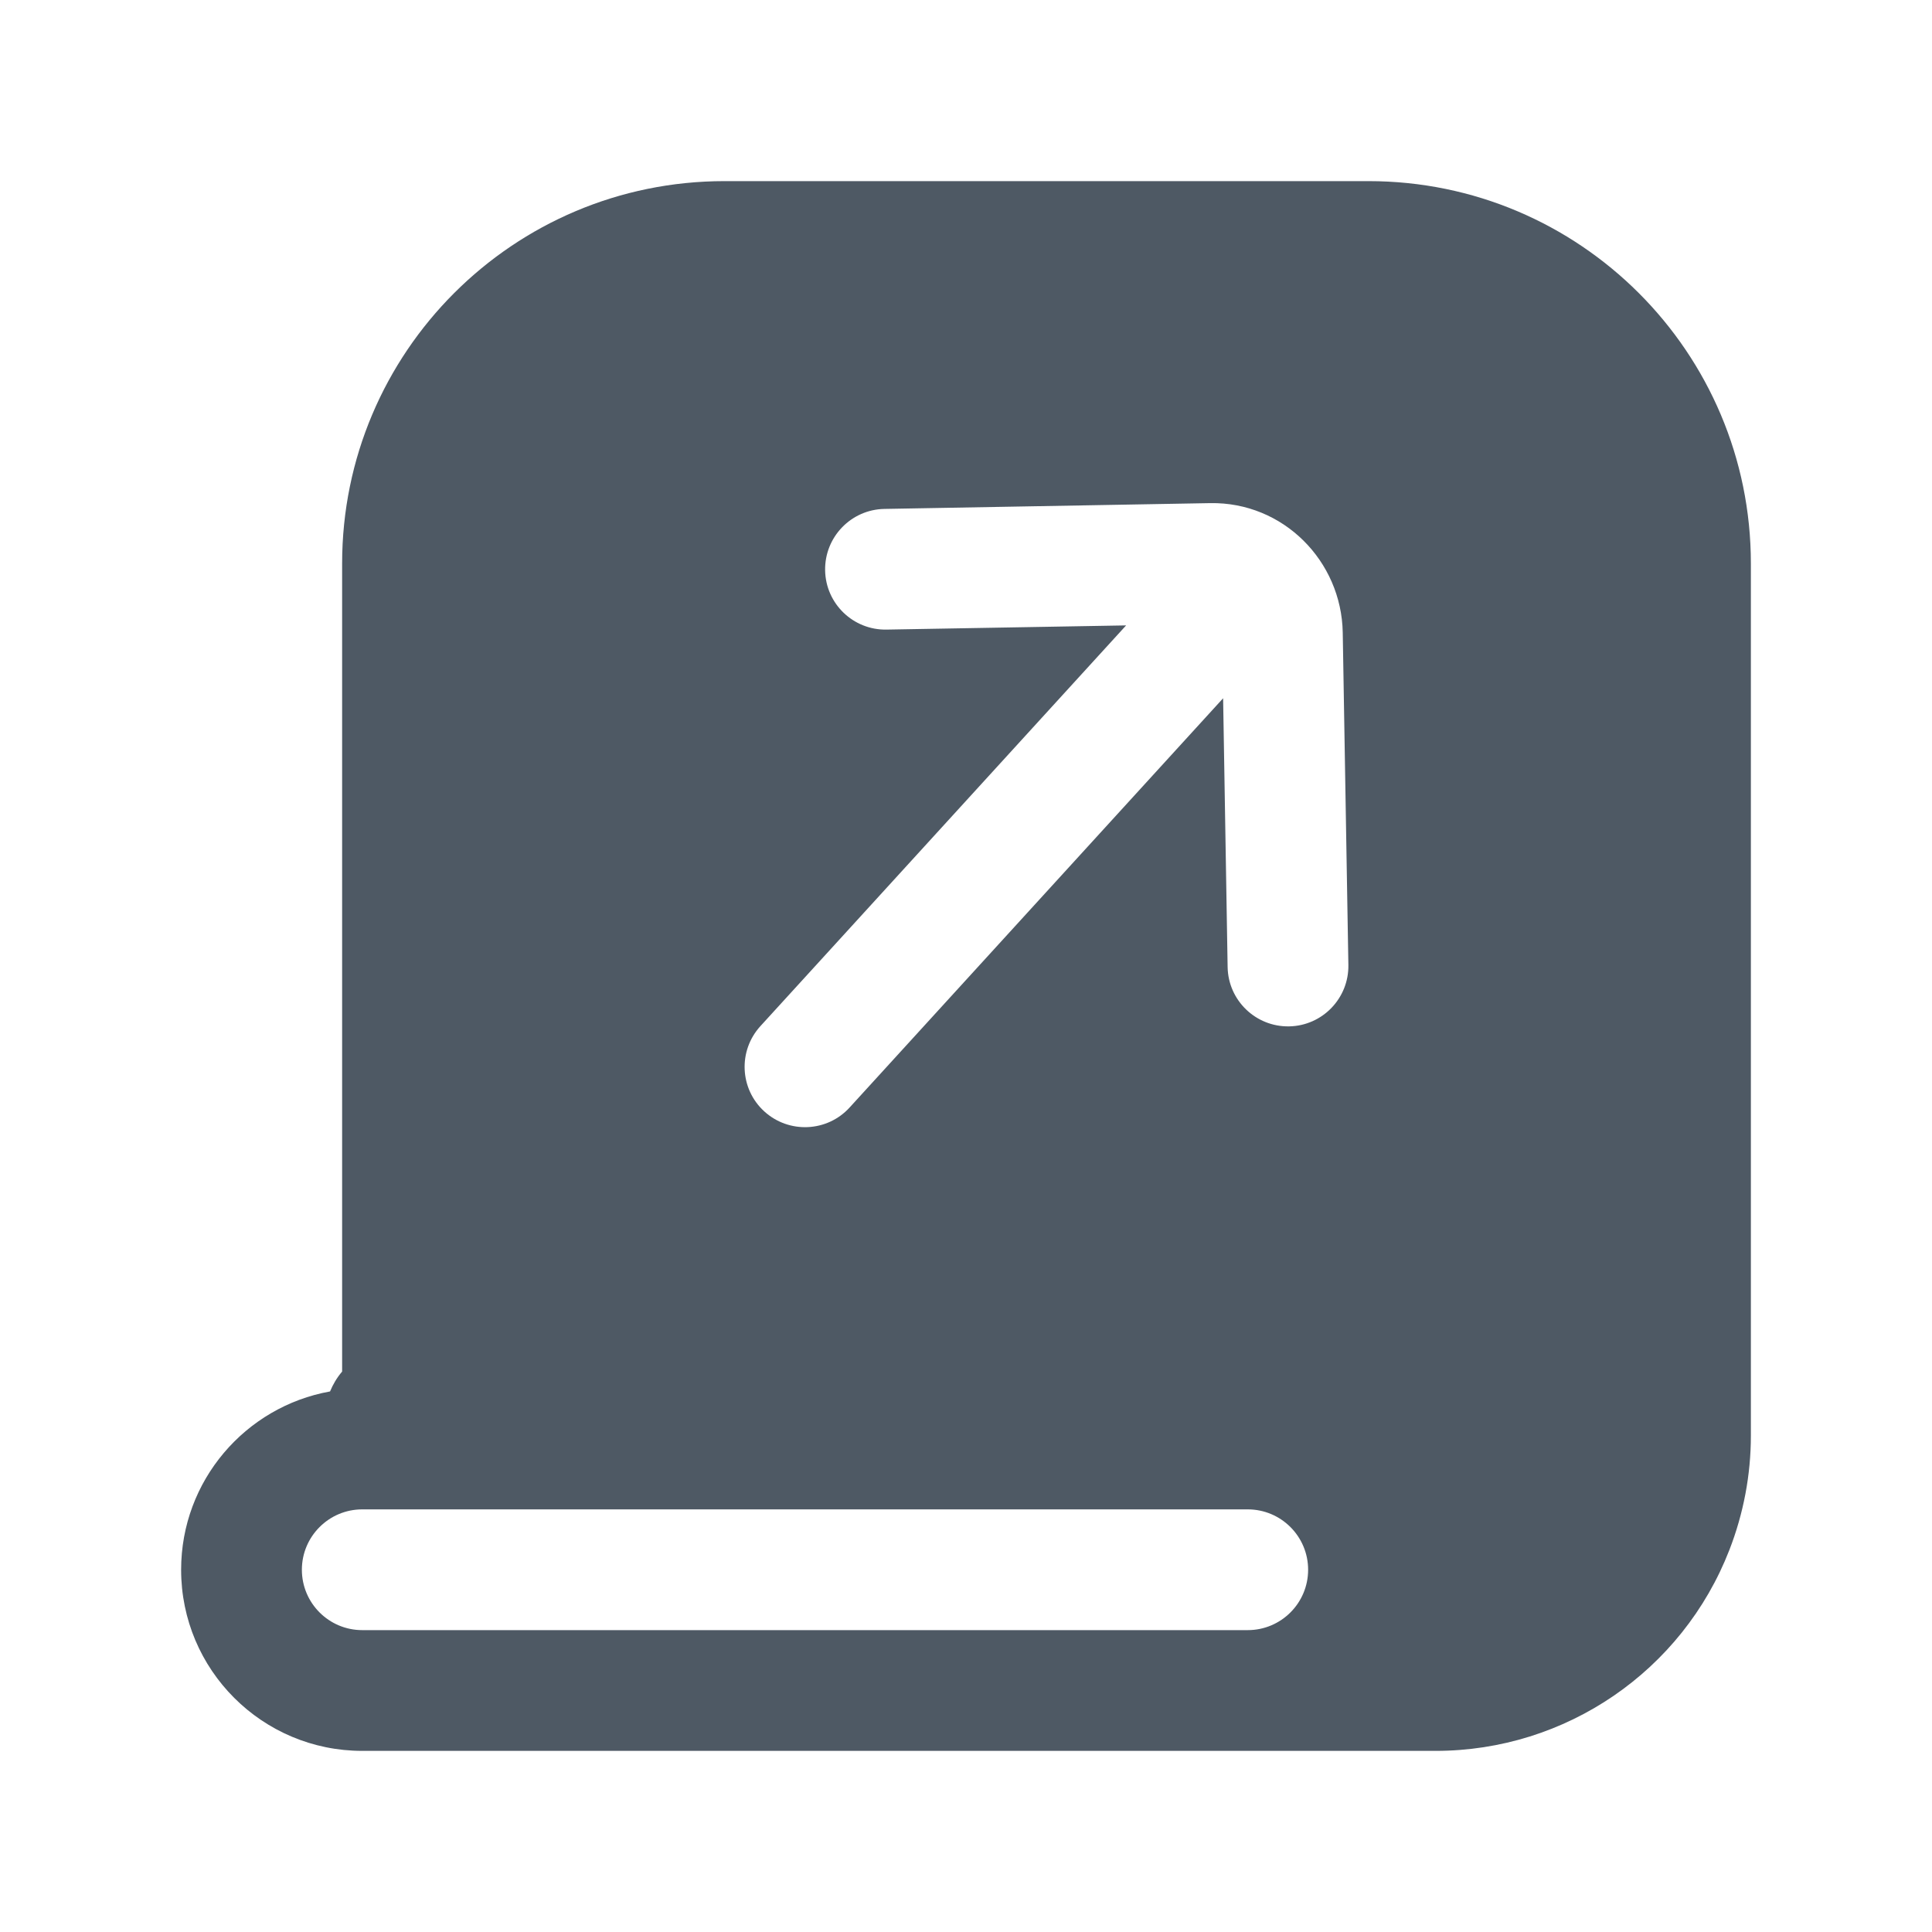 <svg width="24" height="24" viewBox="0 0 24 24" fill="none" xmlns="http://www.w3.org/2000/svg">
<path fill-rule="evenodd" clip-rule="evenodd" d="M9 2.25C6.376 2.25 4.25 4.377 4.25 7V17.038C4.185 17.114 4.136 17.198 4.1 17.285C3.048 17.474 2.25 18.394 2.25 19.5C2.25 20.743 3.257 21.75 4.5 21.75H17.834C19.449 21.75 20.898 20.759 21.483 19.254C21.659 18.801 21.75 18.32 21.75 17.835V7C21.75 4.377 19.623 2.25 17 2.25H9ZM15.5 20.25C15.914 20.25 16.25 19.914 16.25 19.5C16.25 19.086 15.914 18.75 15.5 18.75H4.5C4.086 18.75 3.75 19.086 3.75 19.5C3.75 19.914 4.086 20.25 4.5 20.25H15.5ZM15.194 8.674L15.25 12.013C15.257 12.427 15.599 12.757 16.013 12.75C16.427 12.743 16.757 12.401 16.75 11.987L16.68 7.859C16.665 6.969 15.941 6.234 15.033 6.25L10.987 6.322C10.573 6.329 10.243 6.671 10.25 7.085C10.257 7.499 10.599 7.829 11.013 7.821L13.989 7.769L9.446 12.747C9.167 13.053 9.188 13.527 9.494 13.806C9.8 14.085 10.275 14.064 10.554 13.758L15.194 8.674Z" fill="#4E5964"/>
</svg>
